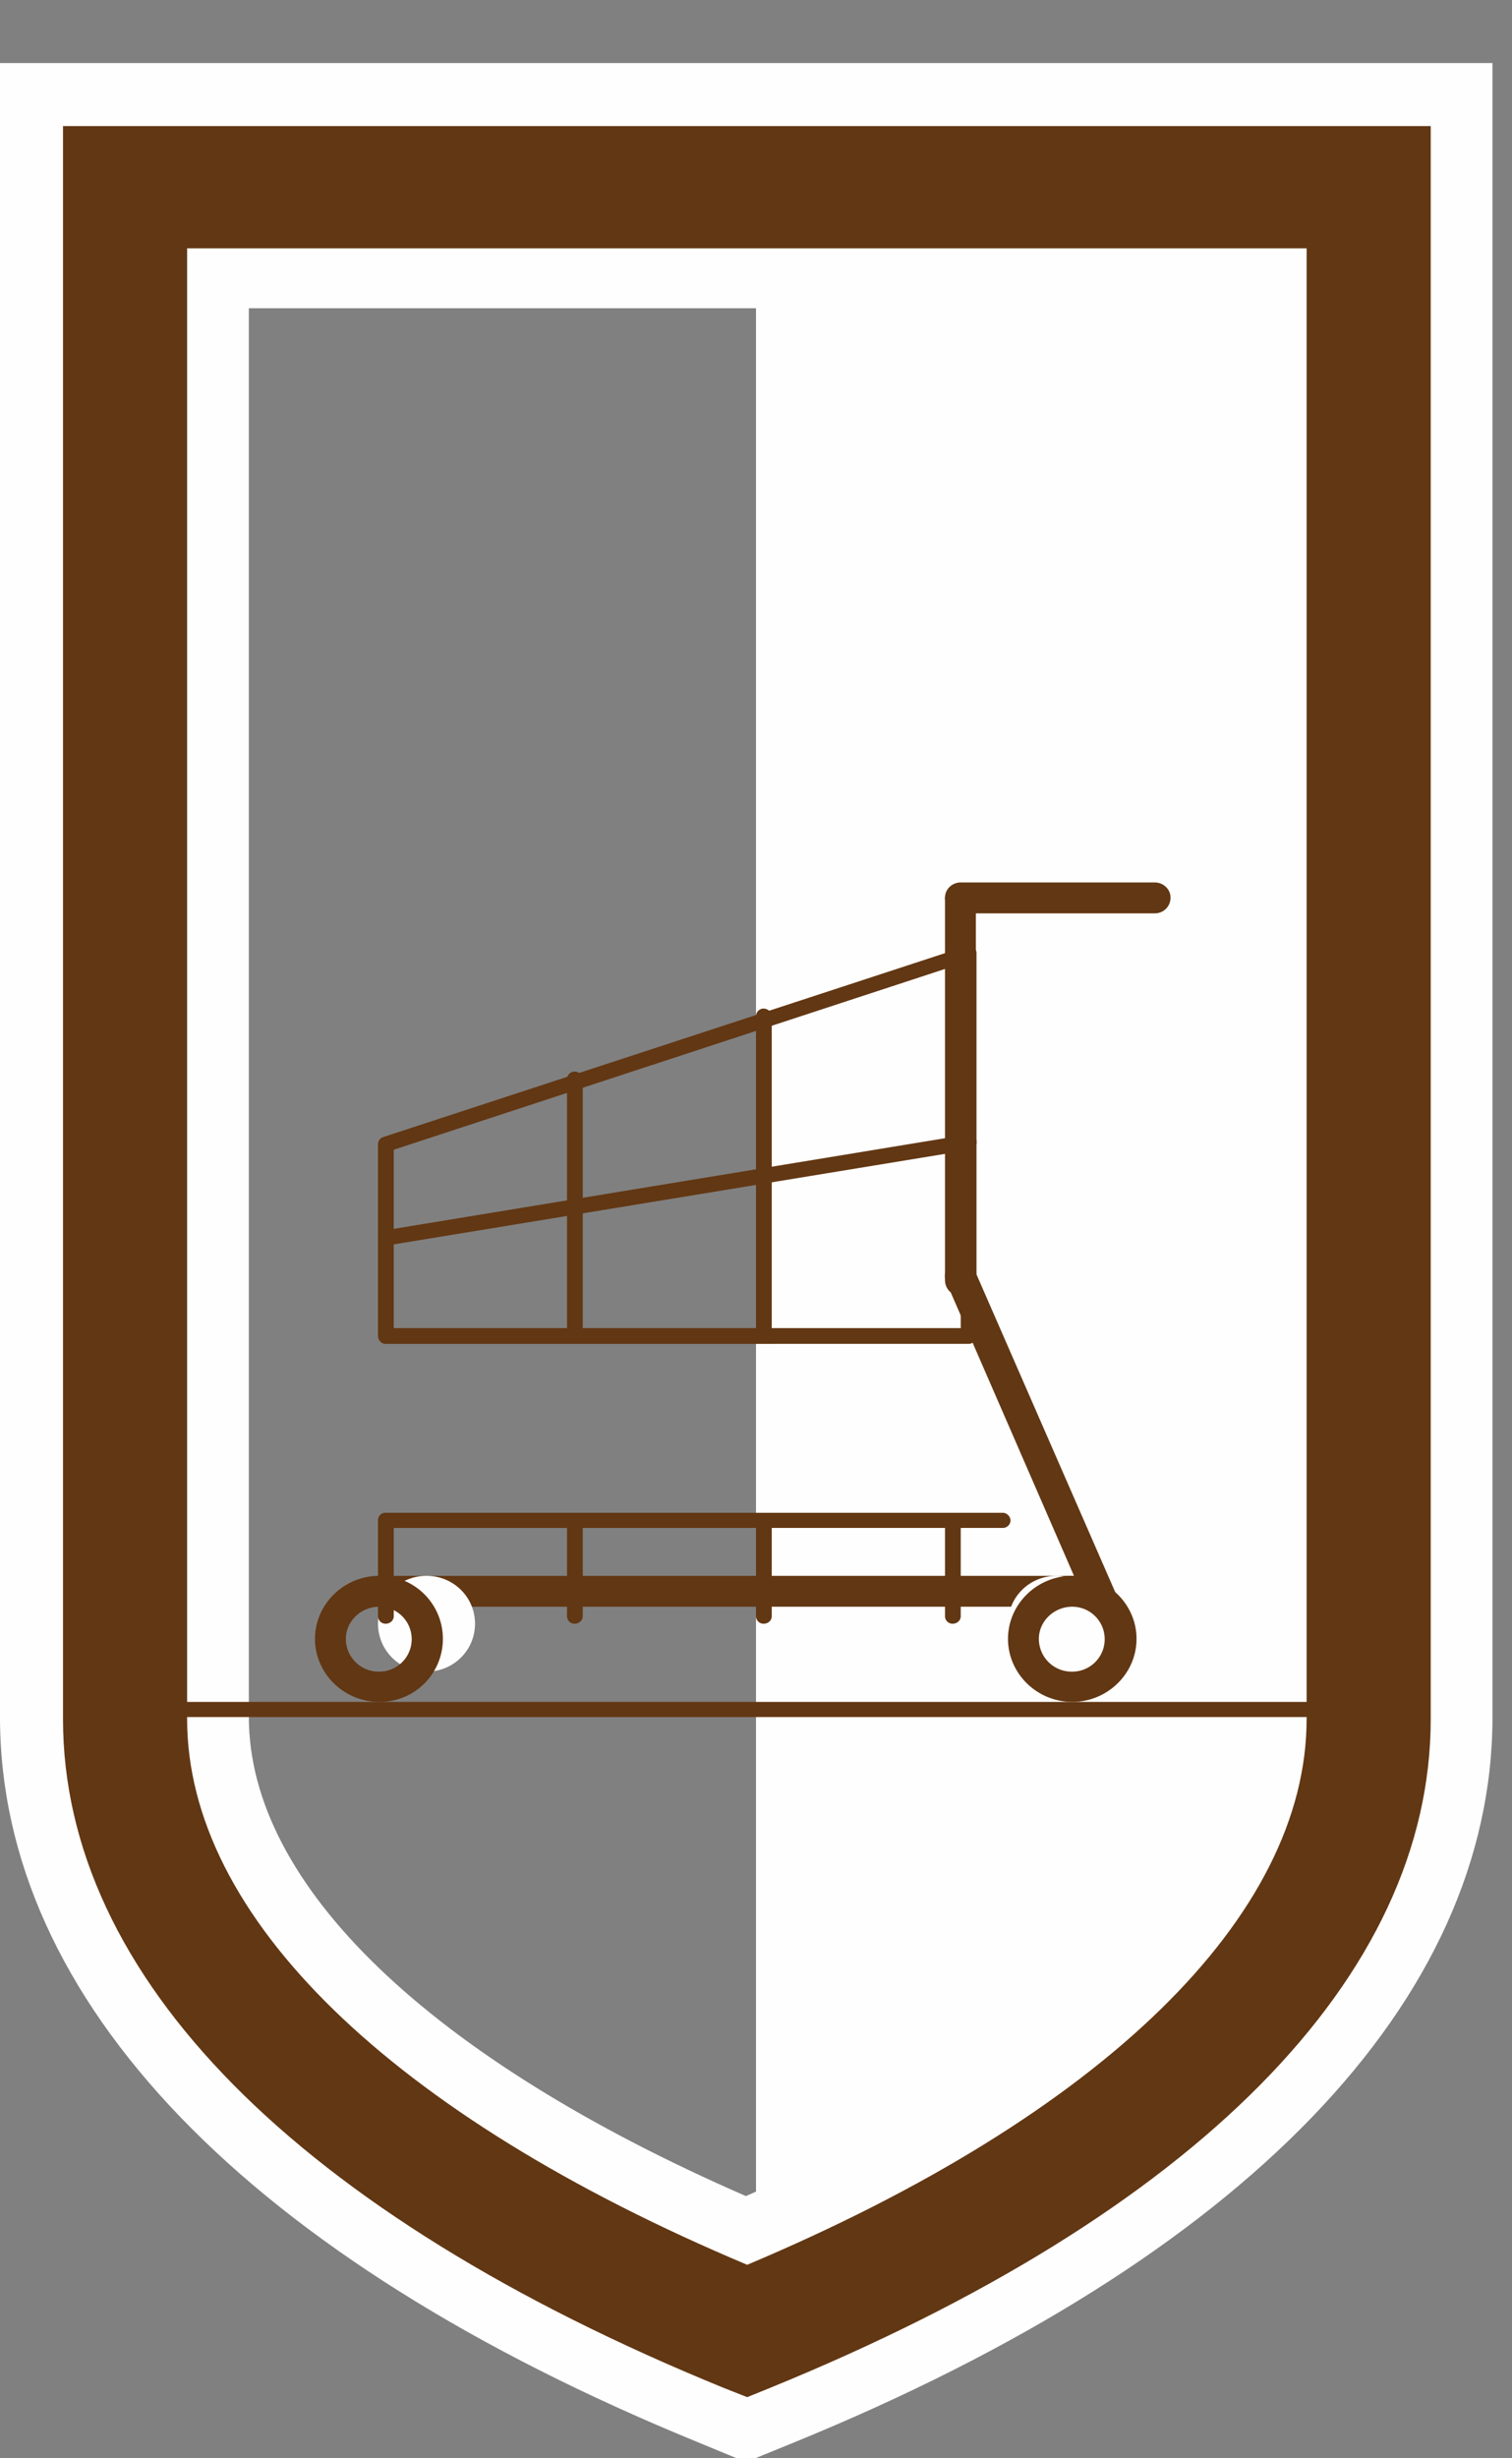 <svg xmlns="http://www.w3.org/2000/svg" xmlns:xlink="http://www.w3.org/1999/xlink" width="24" height="39" viewBox="0 0 24 39"><rect x="0" y="0" width="24" height="39" fill="#808080" stroke="none"/><defs><path id="a" d="M946.74 833.89v22.35c0 2.66-2.87 5.41-7.9 7.6-5.03-2.19-7.89-4.94-7.89-7.6v-22.35zm-7.14 33.86c7.15-2.92 11.09-7.01 11.09-11.51V830H927v26.24c0 4.5 3.94 8.59 11.09 11.51l.75.31z"/><path id="b" d="M939 831v34.01c6.09-2.49 9.86-5.91 9.87-9.7V831z"/><path id="c" d="M947.74 832.94v23.33c0 3.13-3.23 6.28-8.88 8.66-5.66-2.38-8.89-5.53-8.89-8.66v-23.33zm-8.51 33.94c6.76-2.76 10.48-6.52 10.48-10.61V831H928v25.27c0 4.09 3.72 7.85 10.48 10.61l.38.15z"/><path id="d" d="M933.25 847.24l9-2.95v5.78h-9zm9.13 3.08c.06 0 .12-.06.12-.13v-6.07c0-.04-.02-.07-.05-.1a.1.1 0 0 0-.11-.01l-9.26 3.03a.12.12 0 0 0-.08.12v3.03c0 .07.05.13.12.13z"/><path id="e" d="M942.92 853.24h-9.8a.12.12 0 0 1-.12-.12c0-.06.05-.12.12-.12h9.8c.06 0 .12.06.12.12 0 .07-.06.12-.12.12"/><path id="f" d="M944.04 854.49h-10.79a.25.25 0 0 1-.25-.25c0-.13.11-.24.25-.24h10.79c.14 0 .25.11.25.24 0 .14-.11.25-.25.25"/><path id="g" d="M934.54 854.76c0 .42-.34.76-.77.76a.76.76 0 0 1-.77-.76c0-.42.34-.76.77-.76s.77.34.77.76"/><path id="h" d="M933.02 854.49a.51.51 0 1 1 0 1.03.52.52 0 0 1-.53-.52c0-.28.24-.51.53-.51zm0 1.51a1 1 0 0 0 1.01-1 1 1 0 0 0-1.01-1c-.56 0-1.02.45-1.02 1s.46 1 1.02 1z"/><path id="i" d="M944.56 854.8a.25.25 0 0 1-.23-.15l-2.31-5.31a.24.24 0 0 1 .13-.32c.12-.05.27 0 .32.13l2.32 5.31a.25.25 0 0 1-.13.32.36.36 0 0 1-.1.02"/><path id="j" d="M944.54 854.76c0 .42-.34.76-.77.76a.76.76 0 0 1-.77-.76c0-.42.34-.76.77-.76s.77.34.77.76"/><path id="k" d="M944.02 854.49a.51.51 0 1 1 0 1.03.52.52 0 0 1-.53-.52c0-.28.24-.51.53-.51zm0 1.51c.56 0 1.02-.45 1.02-1s-.46-1-1.02-1-1.02.45-1.02 1 .46 1 1.02 1z"/><path id="l" d="M933.12 848.76a.12.12 0 0 1-.12-.1.12.12 0 0 1 .1-.14l9.25-1.52c.08-.01.14.04.15.1a.12.12 0 0 1-.1.14l-9.26 1.52h-.02"/><path id="m" d="M939.12 850.26c-.07 0-.12-.06-.12-.13v-5.01c0-.06.05-.12.12-.12.07 0 .13.06.13.12v5.01c0 .07-.06.13-.13.13"/><path id="n" d="M936.12 850.19a.12.12 0 0 1-.12-.12v-3.95c0-.07.06-.12.12-.12.07 0 .13.05.13.12v3.95c0 .07-.06.12-.13.12"/><path id="o" d="M936.12 854.76a.12.12 0 0 1-.12-.12v-1.52c0-.06.06-.12.12-.12.07 0 .13.06.13.12v1.52c0 .07-.06.12-.13.12"/><path id="p" d="M939.12 854.76a.12.12 0 0 1-.12-.12v-1.52c0-.06.05-.12.12-.12.07 0 .13.06.13.12v1.52c0 .07-.06.12-.13.12"/><path id="q" d="M942.12 854.76a.12.12 0 0 1-.12-.12v-1.52c0-.06.06-.12.12-.12.07 0 .13.06.13.12v1.52c0 .07-.06.12-.13.12"/><path id="r" d="M933.12 854.76a.12.12 0 0 1-.12-.12v-1.52c0-.06.05-.12.12-.12.07 0 .13.06.13.12v1.52c0 .07-.06.12-.13.12"/><path id="s" d="M945.33 843.49h-3.08a.25.25 0 0 1-.25-.25c0-.13.11-.24.25-.24h3.08c.14 0 .25.11.25.24 0 .14-.11.25-.25.25"/><path id="t" d="M942.25 849.56a.25.25 0 0 1-.25-.24v-6.08a.25.25 0 0 1 .49 0v6.08c0 .13-.11.24-.24.24"/><path id="u" d="M948.86 856.24h-19.74a.12.12 0 0 1-.12-.12c0-.06.05-.12.12-.12h19.74c.07 0 .12.06.12.12 0 .07-.05.12-.12.12"/></defs><desc>Generated with Avocode.</desc><g transform="translate(-927 -829)"><use fill="#fefefe" xlink:href="#a"/></g><g transform="translate(-927 -829)"><use fill="#fefefe" xlink:href="#b"/></g><g transform="translate(-927 -829)"><use fill="#623713" xlink:href="#c"/></g><g transform="translate(-927 -829)"><use fill="#623713" xlink:href="#d"/></g><g transform="translate(-927 -829)"><use fill="#623713" xlink:href="#e"/></g><g transform="translate(-927 -829)"><use fill="#623713" xlink:href="#f"/></g><g transform="translate(-927 -829)"><use fill="#fefefe" xlink:href="#g"/></g><g transform="translate(-927 -829)"><use fill="#623713" xlink:href="#h"/></g><g transform="translate(-927 -829)"><use fill="#623713" xlink:href="#i"/></g><g transform="translate(-927 -829)"><use fill="#fefefe" xlink:href="#j"/></g><g transform="translate(-927 -829)"><use fill="#623713" xlink:href="#k"/></g><g transform="translate(-927 -829)"><use fill="#623713" xlink:href="#l"/></g><g transform="translate(-927 -829)"><use fill="#623713" xlink:href="#m"/></g><g transform="translate(-927 -829)"><use fill="#623713" xlink:href="#n"/></g><g transform="translate(-927 -829)"><use fill="#623713" xlink:href="#o"/></g><g transform="translate(-927 -829)"><use fill="#623713" xlink:href="#p"/></g><g transform="translate(-927 -829)"><use fill="#623713" xlink:href="#q"/></g><g transform="translate(-927 -829)"><use fill="#623713" xlink:href="#r"/></g><g transform="translate(-927 -829)"><use fill="#623713" xlink:href="#s"/></g><g transform="translate(-927 -829)"><use fill="#623713" xlink:href="#t"/></g><g transform="translate(-927 -829)"><use fill="#623713" xlink:href="#u"/></g></svg>